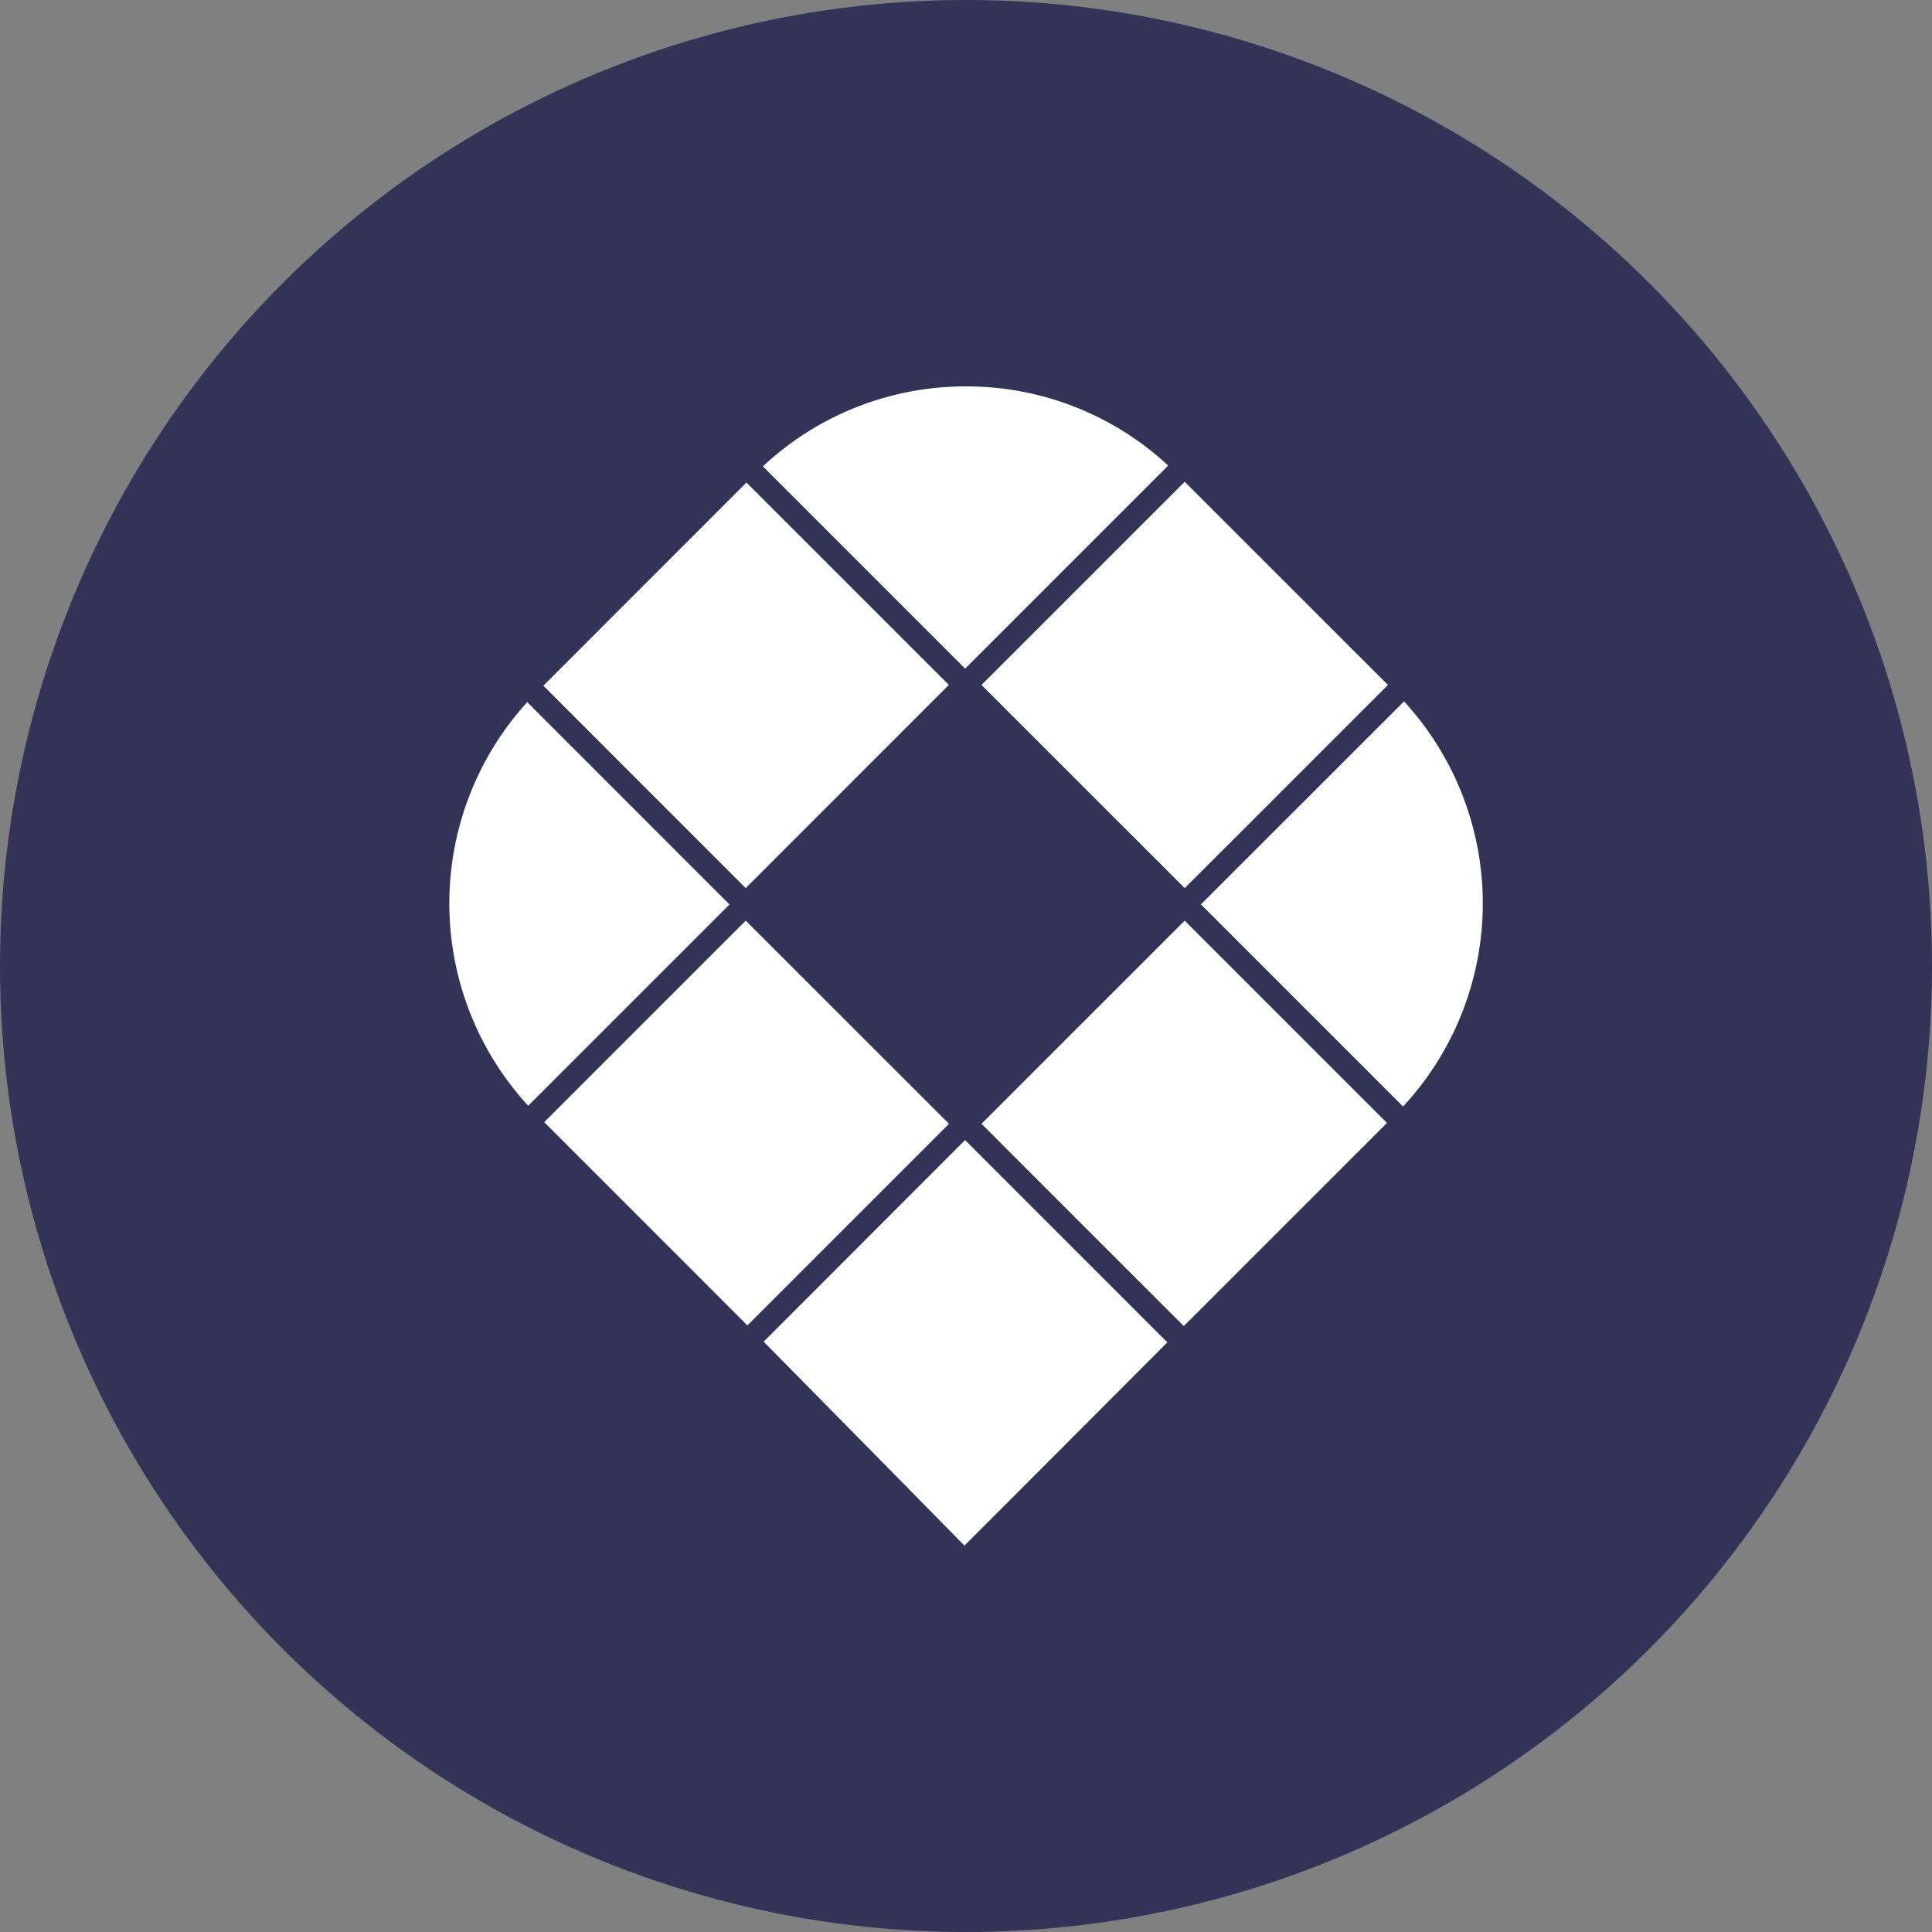 <?xml version="1.0" encoding="utf-8"?>
<svg role="img" viewBox="0 0 24 24" xmlns="http://www.w3.org/2000/svg">
	<rect x="0" y="0" width="24" height="24" fill="#808080" stroke="none"/>
	<title>MapTiler</title>
	<circle cx="12" cy="12" r="12" fill="#323357"></circle>
	<path d="m7.794 1.655 4.188 4.188 4.204-4.204A6.13 6.13 0 0 0 12 0a6.136 6.136 0 0 0-4.204 1.655ZM3.25 6.197 7.455 1.99l4.19 4.19-4.206 4.207Zm-.315 8.697 4.168-4.168-2.889-2.89-1.298-1.299a6.19 6.19 0 0 0 .02 8.357zm14.728-5.64 3.073-3.073-4.208-4.207-4.207 4.207 4.207 4.206Zm-6.015 6.013L7.44 11.061l-4.172 4.172 4.206 4.208zm5.216-4.543 4.185 4.185a6.18 6.18 0 0 0 .02-8.387l-4.205 4.202zm-2.448 6.639 2.093 2.092 4.207-4.206-4.188-4.188-4.207 4.206zM11.968 24a3007.16 3007.16 0 0 0 4.2-4.208l-4.187-4.188-4.17 4.174c1.386 1.407 2.773 2.813 4.157 4.222Z" transform="translate(4.8, 4.8) scale(0.6)" fill="white"></path>
</svg>